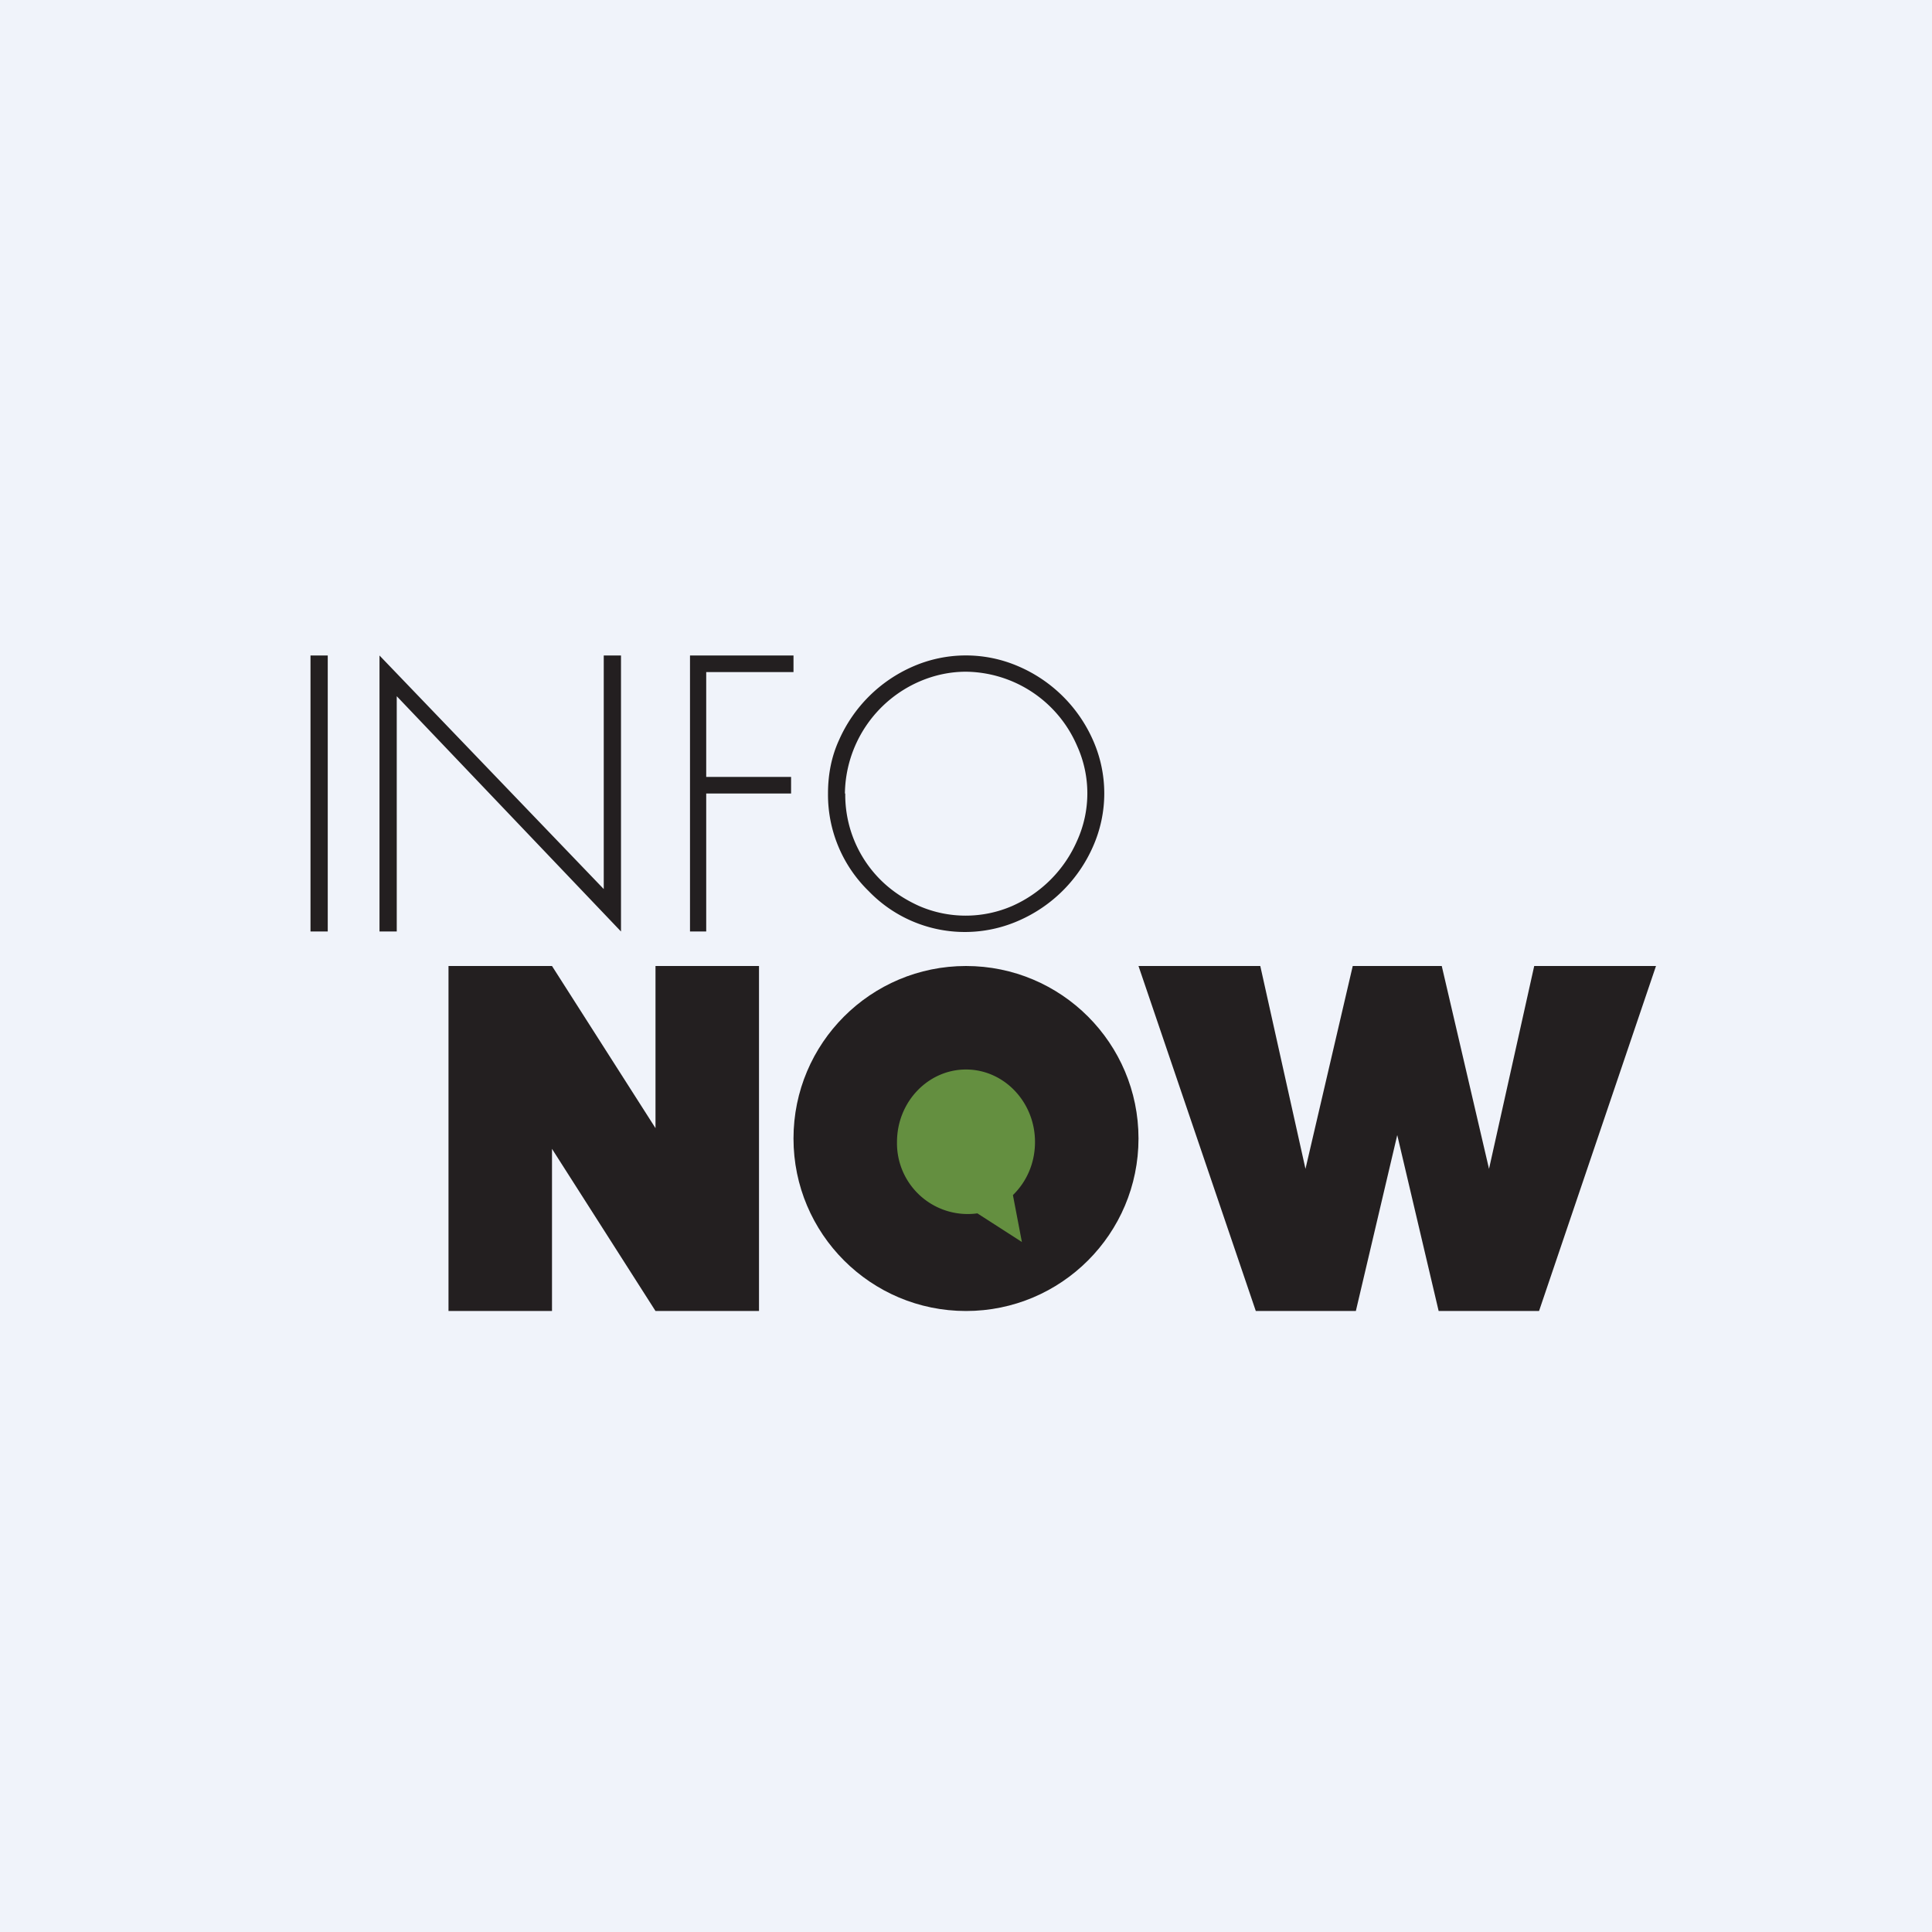 <?xml version='1.0' encoding='utf-8'?>
<!-- by TradeStack -->
<svg width="56" height="56" viewBox="0 0 56 56" xmlns="http://www.w3.org/2000/svg"><path fill="#F0F3FA" d="M0 0h56v56H0z" /><circle cx="28" cy="33" r="5" fill="#231F20" /><path d="M19 28h3v10h-3l-3-4.7V38h-3V28h3l3 4.7V28ZM33 28h3.53l1.31 5.88L39.21 28h2.58l1.37 5.88L44.47 28H48l-3.39 10H41.7l-1.2-5.1-1.2 5.1H36.4L33 28Z" fill="#231F20" /><path d="M29.36 34.64c.4-.39.64-.93.64-1.54 0-1.16-.9-2.1-2-2.1s-2 .94-2 2.1a2.05 2.05 0 0 0 2.33 2.07l1.29.83-.26-1.36Z" fill="#648F40" /><path d="M24 23c0-.55.1-1.07.32-1.55a4.15 4.15 0 0 1 2.14-2.13 3.83 3.83 0 0 1 3.05-.01 4.15 4.15 0 0 1 2.16 2.12 3.8 3.8 0 0 1 .01 3.11 4.17 4.17 0 0 1-2.14 2.14 3.87 3.87 0 0 1-4.36-.85A3.9 3.9 0 0 1 24 23Zm.5 0a3.48 3.48 0 0 0 1.02 2.5c.32.32.7.57 1.12.76a3.39 3.39 0 0 0 2.7 0 3.67 3.67 0 0 0 1.88-1.89 3.33 3.33 0 0 0 0-2.75A3.55 3.55 0 0 0 28 19.47c-.47 0-.92.1-1.34.28A3.59 3.59 0 0 0 24.49 23ZM23 19v.48h-2.53v3.04h2.46V23h-2.46v4H20v-8h3ZM18 27l-6.5-6.82V27H11v-8l6.5 6.77V19h.5v8ZM9 27v-8h.5v8H9Z" fill="#231F20" /></svg>
